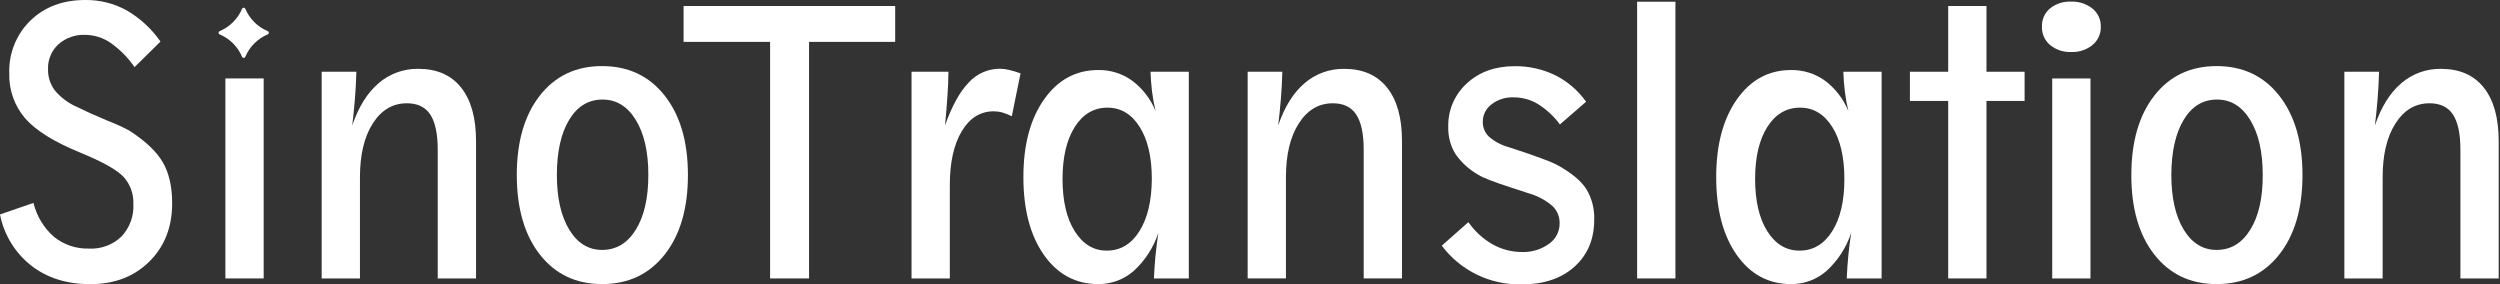<svg width="176" height="20" viewBox="0 0 176 20" fill="none" xmlns="http://www.w3.org/2000/svg">
    <rect x="0" y="0" width="176" height="20" fill="#333333" stroke="none"/>
    <path d="M0 15.097L2.356 14.285C2.581 15.214 3.087 16.05 3.806 16.679C4.507 17.24 5.385 17.531 6.281 17.5C6.698 17.521 7.115 17.456 7.506 17.31C7.896 17.163 8.253 16.939 8.553 16.649C8.841 16.343 9.063 15.982 9.207 15.588C9.351 15.193 9.413 14.774 9.39 14.355C9.417 13.656 9.17 12.975 8.702 12.456C8.242 11.961 7.222 11.39 5.643 10.741C3.815 9.994 2.526 9.193 1.777 8.338C1.016 7.453 0.615 6.315 0.653 5.148C0.631 4.462 0.752 3.78 1.007 3.143C1.263 2.507 1.648 1.93 2.138 1.45C3.138 0.483 4.424 4.39516e-05 5.994 4.39516e-05C7.012 -0.014 8.017 0.236 8.91 0.725C9.857 1.275 10.672 2.026 11.298 2.925L9.472 4.725C9.015 4.058 8.442 3.479 7.781 3.015C7.257 2.656 6.639 2.461 6.004 2.453C5.309 2.423 4.628 2.663 4.106 3.123C3.867 3.346 3.678 3.617 3.553 3.918C3.428 4.22 3.369 4.545 3.381 4.871C3.369 5.404 3.535 5.927 3.853 6.356C4.262 6.849 4.778 7.242 5.363 7.504C5.985 7.811 6.719 8.141 7.563 8.494C8.088 8.696 8.6 8.928 9.098 9.19C10.241 9.929 11.031 10.676 11.466 11.432C11.902 12.188 12.12 13.148 12.12 14.313C12.12 15.989 11.584 17.357 10.511 18.416C9.439 19.475 8.053 20.005 6.353 20.005C4.703 20.005 3.32 19.57 2.203 18.701C1.059 17.804 0.277 16.524 0 15.097H0Z" fill="white"/>
    <path d="M15.867 19.602V5.522H18.562V19.602H15.867Z" fill="white"/>
    <path d="M30.816 19.602V10.538C30.816 9.417 30.64 8.595 30.291 8.063C29.942 7.531 29.39 7.271 28.64 7.271C27.65 7.271 26.852 7.743 26.247 8.687C25.641 9.631 25.339 10.9 25.341 12.493V19.602H22.646V5.051H25.088C25.071 5.705 25.037 6.346 24.985 6.979C24.933 7.613 24.871 8.229 24.799 8.833C25.241 7.53 25.857 6.54 26.648 5.863C27.425 5.19 28.424 4.828 29.452 4.846C30.759 4.846 31.762 5.285 32.461 6.163C33.161 7.04 33.511 8.293 33.513 9.922V19.602H30.816Z" fill="white"/>
    <path d="M42.393 20C40.557 20 39.097 19.309 38.013 17.928C36.929 16.547 36.385 14.68 36.382 12.325C36.382 9.974 36.924 8.107 38.008 6.724C39.092 5.342 40.552 4.651 42.388 4.653C44.233 4.653 45.701 5.346 46.794 6.732C47.886 8.118 48.431 9.982 48.43 12.325C48.43 14.671 47.884 16.537 46.794 17.921C45.703 19.305 44.236 19.998 42.393 20ZM42.393 17.594C43.383 17.594 44.173 17.119 44.762 16.169C45.351 15.218 45.645 13.93 45.643 12.303C45.643 10.693 45.349 9.407 44.762 8.447C44.174 7.487 43.393 7.007 42.418 7.009C41.428 7.009 40.646 7.483 40.072 8.43C39.498 9.377 39.208 10.668 39.203 12.303C39.203 13.921 39.493 15.209 40.072 16.164C40.651 17.119 41.425 17.596 42.393 17.594Z" fill="white"/>
    <path d="M56.957 2.948V19.602H54.215V2.948H48.124V0.423H63.021V2.948H56.957Z" fill="white"/>
    <path d="M64.172 19.602V5.051H66.77C66.77 5.598 66.738 6.18 66.698 6.784C66.659 7.388 66.602 8.078 66.53 8.826C67.014 7.465 67.569 6.46 68.196 5.811C68.473 5.506 68.811 5.262 69.187 5.095C69.564 4.927 69.972 4.84 70.384 4.839C70.601 4.841 70.818 4.867 71.03 4.918C71.307 4.983 71.579 5.066 71.846 5.165L71.23 8.187C71.017 8.077 70.794 7.988 70.564 7.92C70.368 7.864 70.165 7.836 69.96 7.836C69.018 7.836 68.268 8.303 67.708 9.237C67.149 10.171 66.868 11.436 66.867 13.033V19.602H64.172Z" fill="white"/>
    <path d="M81.236 19.602C81.261 19.045 81.298 18.503 81.35 17.971C81.402 17.439 81.469 16.911 81.551 16.387C81.213 17.415 80.617 18.339 79.818 19.07C79.127 19.678 78.236 20.009 77.316 20C75.73 20 74.456 19.315 73.492 17.946C72.529 16.576 72.047 14.752 72.047 12.471C72.047 10.199 72.532 8.374 73.502 6.997C74.472 5.619 75.744 4.93 77.316 4.93C78.169 4.917 79.003 5.177 79.697 5.673C80.433 6.225 81.005 6.966 81.353 7.818C81.245 7.368 81.163 6.912 81.105 6.452C81.048 5.994 81.014 5.527 80.996 5.051H83.692V19.602H81.236ZM77.912 17.644C78.873 17.644 79.64 17.189 80.214 16.278C80.788 15.367 81.08 14.139 81.088 12.593C81.088 11.06 80.803 9.841 80.234 8.937C79.665 8.033 78.91 7.58 77.969 7.578C77.009 7.578 76.242 8.029 75.668 8.93C75.094 9.831 74.805 11.052 74.802 12.593C74.802 14.14 75.088 15.369 75.66 16.278C76.233 17.187 76.984 17.642 77.912 17.644Z" fill="white"/>
    <path d="M96.004 19.601V10.538C96.004 9.417 95.829 8.595 95.477 8.063C95.126 7.531 94.579 7.271 93.829 7.271C92.839 7.271 92.041 7.743 91.436 8.687C90.83 9.631 90.528 10.9 90.53 12.493V19.601H87.835V5.051H90.275C90.26 5.705 90.225 6.346 90.173 6.979C90.121 7.613 90.057 8.229 89.985 8.833C90.429 7.53 91.045 6.54 91.834 5.863C92.612 5.191 93.61 4.83 94.638 4.848C95.942 4.848 96.945 5.287 97.648 6.165C98.35 7.043 98.701 8.296 98.7 9.924V19.601H96.004Z" fill="white"/>
    <path d="M109.817 8.761C109.395 8.186 108.868 7.697 108.263 7.319C107.742 7.01 107.148 6.849 106.543 6.853C105.987 6.833 105.441 7.008 105.001 7.348C104.808 7.491 104.652 7.678 104.546 7.893C104.44 8.108 104.386 8.346 104.389 8.586C104.386 8.776 104.421 8.964 104.493 9.14C104.565 9.316 104.672 9.475 104.808 9.608C105.203 9.955 105.672 10.209 106.179 10.35L106.627 10.496C108.221 11.018 109.231 11.396 109.659 11.632C110.619 12.162 111.288 12.716 111.666 13.293C112.066 13.948 112.263 14.707 112.232 15.473C112.232 16.845 111.767 17.947 110.837 18.78C109.906 19.613 108.664 20.026 107.109 20.017C106.025 20.043 104.951 19.809 103.976 19.336C103 18.862 102.152 18.163 101.501 17.295L103.375 15.639C103.82 16.281 104.403 16.815 105.08 17.203C105.719 17.561 106.439 17.746 107.171 17.741C107.846 17.761 108.508 17.557 109.055 17.161C109.288 16.999 109.478 16.782 109.607 16.529C109.737 16.276 109.802 15.995 109.797 15.711C109.801 15.484 109.757 15.259 109.669 15.05C109.58 14.841 109.45 14.652 109.285 14.496C108.802 14.086 108.238 13.785 107.629 13.612C107.322 13.508 106.892 13.367 106.337 13.189C105.144 12.803 104.391 12.509 104.078 12.308C103.429 11.944 102.873 11.436 102.452 10.823C102.11 10.254 101.939 9.6 101.957 8.937C101.941 8.361 102.05 7.789 102.277 7.259C102.503 6.729 102.841 6.255 103.268 5.868C104.143 5.065 105.256 4.662 106.609 4.66C107.604 4.645 108.589 4.862 109.485 5.294C110.353 5.729 111.1 6.371 111.661 7.163L109.817 8.761Z" fill="white"/>
    <path d="M115.254 19.602V0.121H117.95V19.602H115.254Z" fill="white"/>
    <path d="M130.01 19.602C130.035 19.045 130.072 18.503 130.124 17.971C130.176 17.439 130.243 16.911 130.324 16.387C129.987 17.415 129.391 18.339 128.592 19.07C127.901 19.678 127.01 20.009 126.09 20C124.504 20 123.23 19.315 122.266 17.946C121.302 16.576 120.821 14.752 120.821 12.471C120.821 10.199 121.306 8.374 122.276 6.997C123.246 5.619 124.517 4.93 126.09 4.93C126.942 4.917 127.777 5.177 128.471 5.673C129.207 6.225 129.779 6.966 130.126 7.818C130.019 7.368 129.936 6.912 129.879 6.452C129.822 5.994 129.787 5.527 129.77 5.051H132.465V19.602H130.01ZM126.686 17.644C127.646 17.644 128.414 17.189 128.988 16.278C129.562 15.367 129.847 14.139 129.844 12.593C129.844 11.06 129.56 9.841 128.99 8.937C128.421 8.033 127.666 7.58 126.726 7.578C125.765 7.578 124.998 8.029 124.424 8.93C123.85 9.831 123.562 11.052 123.56 12.593C123.56 14.14 123.846 15.369 124.417 16.278C124.988 17.187 125.744 17.642 126.686 17.644Z" fill="white"/>
    <path d="M139.848 0.423V5.051H142.531V7.106H139.848V19.602H137.153V7.106H134.458V5.051H137.153V0.423H139.848Z" fill="white"/>
    <path d="M147.896 1.886C147.903 2.129 147.854 2.371 147.753 2.593C147.652 2.814 147.502 3.01 147.315 3.165C146.89 3.51 146.352 3.687 145.805 3.66C145.266 3.684 144.737 3.507 144.32 3.165C144.135 3.007 143.988 2.81 143.889 2.587C143.791 2.364 143.745 2.122 143.753 1.878C143.744 1.636 143.789 1.395 143.887 1.173C143.984 0.951 144.131 0.754 144.315 0.596C144.735 0.26 145.263 0.088 145.8 0.114C146.349 0.091 146.888 0.267 147.317 0.609C147.505 0.764 147.654 0.959 147.755 1.18C147.855 1.402 147.903 1.643 147.896 1.886ZM144.476 19.602V5.522H147.169V19.602H144.476Z" fill="white"/>
    <path d="M156.054 20C154.216 20 152.755 19.309 151.671 17.928C150.587 16.547 150.045 14.68 150.047 12.325C150.047 9.974 150.588 8.107 151.671 6.724C152.753 5.342 154.214 4.651 156.054 4.653C157.898 4.653 159.366 5.346 160.457 6.732C161.547 8.118 162.093 9.982 162.095 12.325C162.095 14.671 161.549 16.537 160.457 17.921C159.364 19.305 157.897 19.998 156.054 20ZM156.054 17.594C157.044 17.594 157.833 17.119 158.422 16.169C159.011 15.218 159.303 13.93 159.296 12.303C159.296 10.693 159.002 9.407 158.415 8.447C157.828 7.487 157.049 7.007 156.079 7.009C155.089 7.009 154.307 7.483 153.735 8.43C153.162 9.377 152.871 10.668 152.861 12.303C152.861 13.921 153.152 15.209 153.732 16.164C154.313 17.119 155.087 17.596 156.054 17.594Z" fill="white"/>
    <path d="M173.213 19.602V10.538C173.213 9.417 173.037 8.595 172.688 8.063C172.339 7.531 171.787 7.271 171.037 7.271C170.047 7.271 169.249 7.743 168.644 8.687C168.038 9.631 167.736 10.9 167.738 12.493V19.602H165.043V5.051H167.486C167.468 5.705 167.434 6.346 167.382 6.979C167.33 7.613 167.268 8.229 167.194 8.833C167.637 7.53 168.255 6.54 169.045 5.863C169.822 5.191 170.819 4.83 171.846 4.848C173.153 4.848 174.156 5.287 174.856 6.165C175.556 7.043 175.906 8.296 175.908 9.924V19.602H173.213Z" fill="white"/>
    <path d="M18.842 2.423C18.136 2.724 17.573 3.286 17.273 3.992C17.264 4.016 17.248 4.037 17.227 4.051C17.206 4.066 17.182 4.074 17.156 4.074C17.131 4.074 17.106 4.066 17.085 4.051C17.064 4.037 17.049 4.016 17.04 3.992C16.739 3.286 16.177 2.724 15.471 2.423C15.447 2.414 15.426 2.399 15.412 2.378C15.397 2.357 15.389 2.332 15.389 2.307C15.389 2.281 15.397 2.257 15.412 2.236C15.426 2.215 15.447 2.199 15.471 2.19C16.177 1.89 16.739 1.329 17.04 0.624C17.049 0.6 17.064 0.579 17.085 0.565C17.106 0.55 17.131 0.542 17.156 0.542C17.182 0.542 17.206 0.55 17.227 0.565C17.248 0.579 17.264 0.6 17.273 0.624C17.573 1.33 18.135 1.892 18.842 2.19C18.866 2.199 18.886 2.215 18.901 2.236C18.915 2.257 18.923 2.281 18.923 2.307C18.923 2.332 18.915 2.357 18.901 2.378C18.886 2.399 18.866 2.414 18.842 2.423Z" fill="white"/>
</svg>